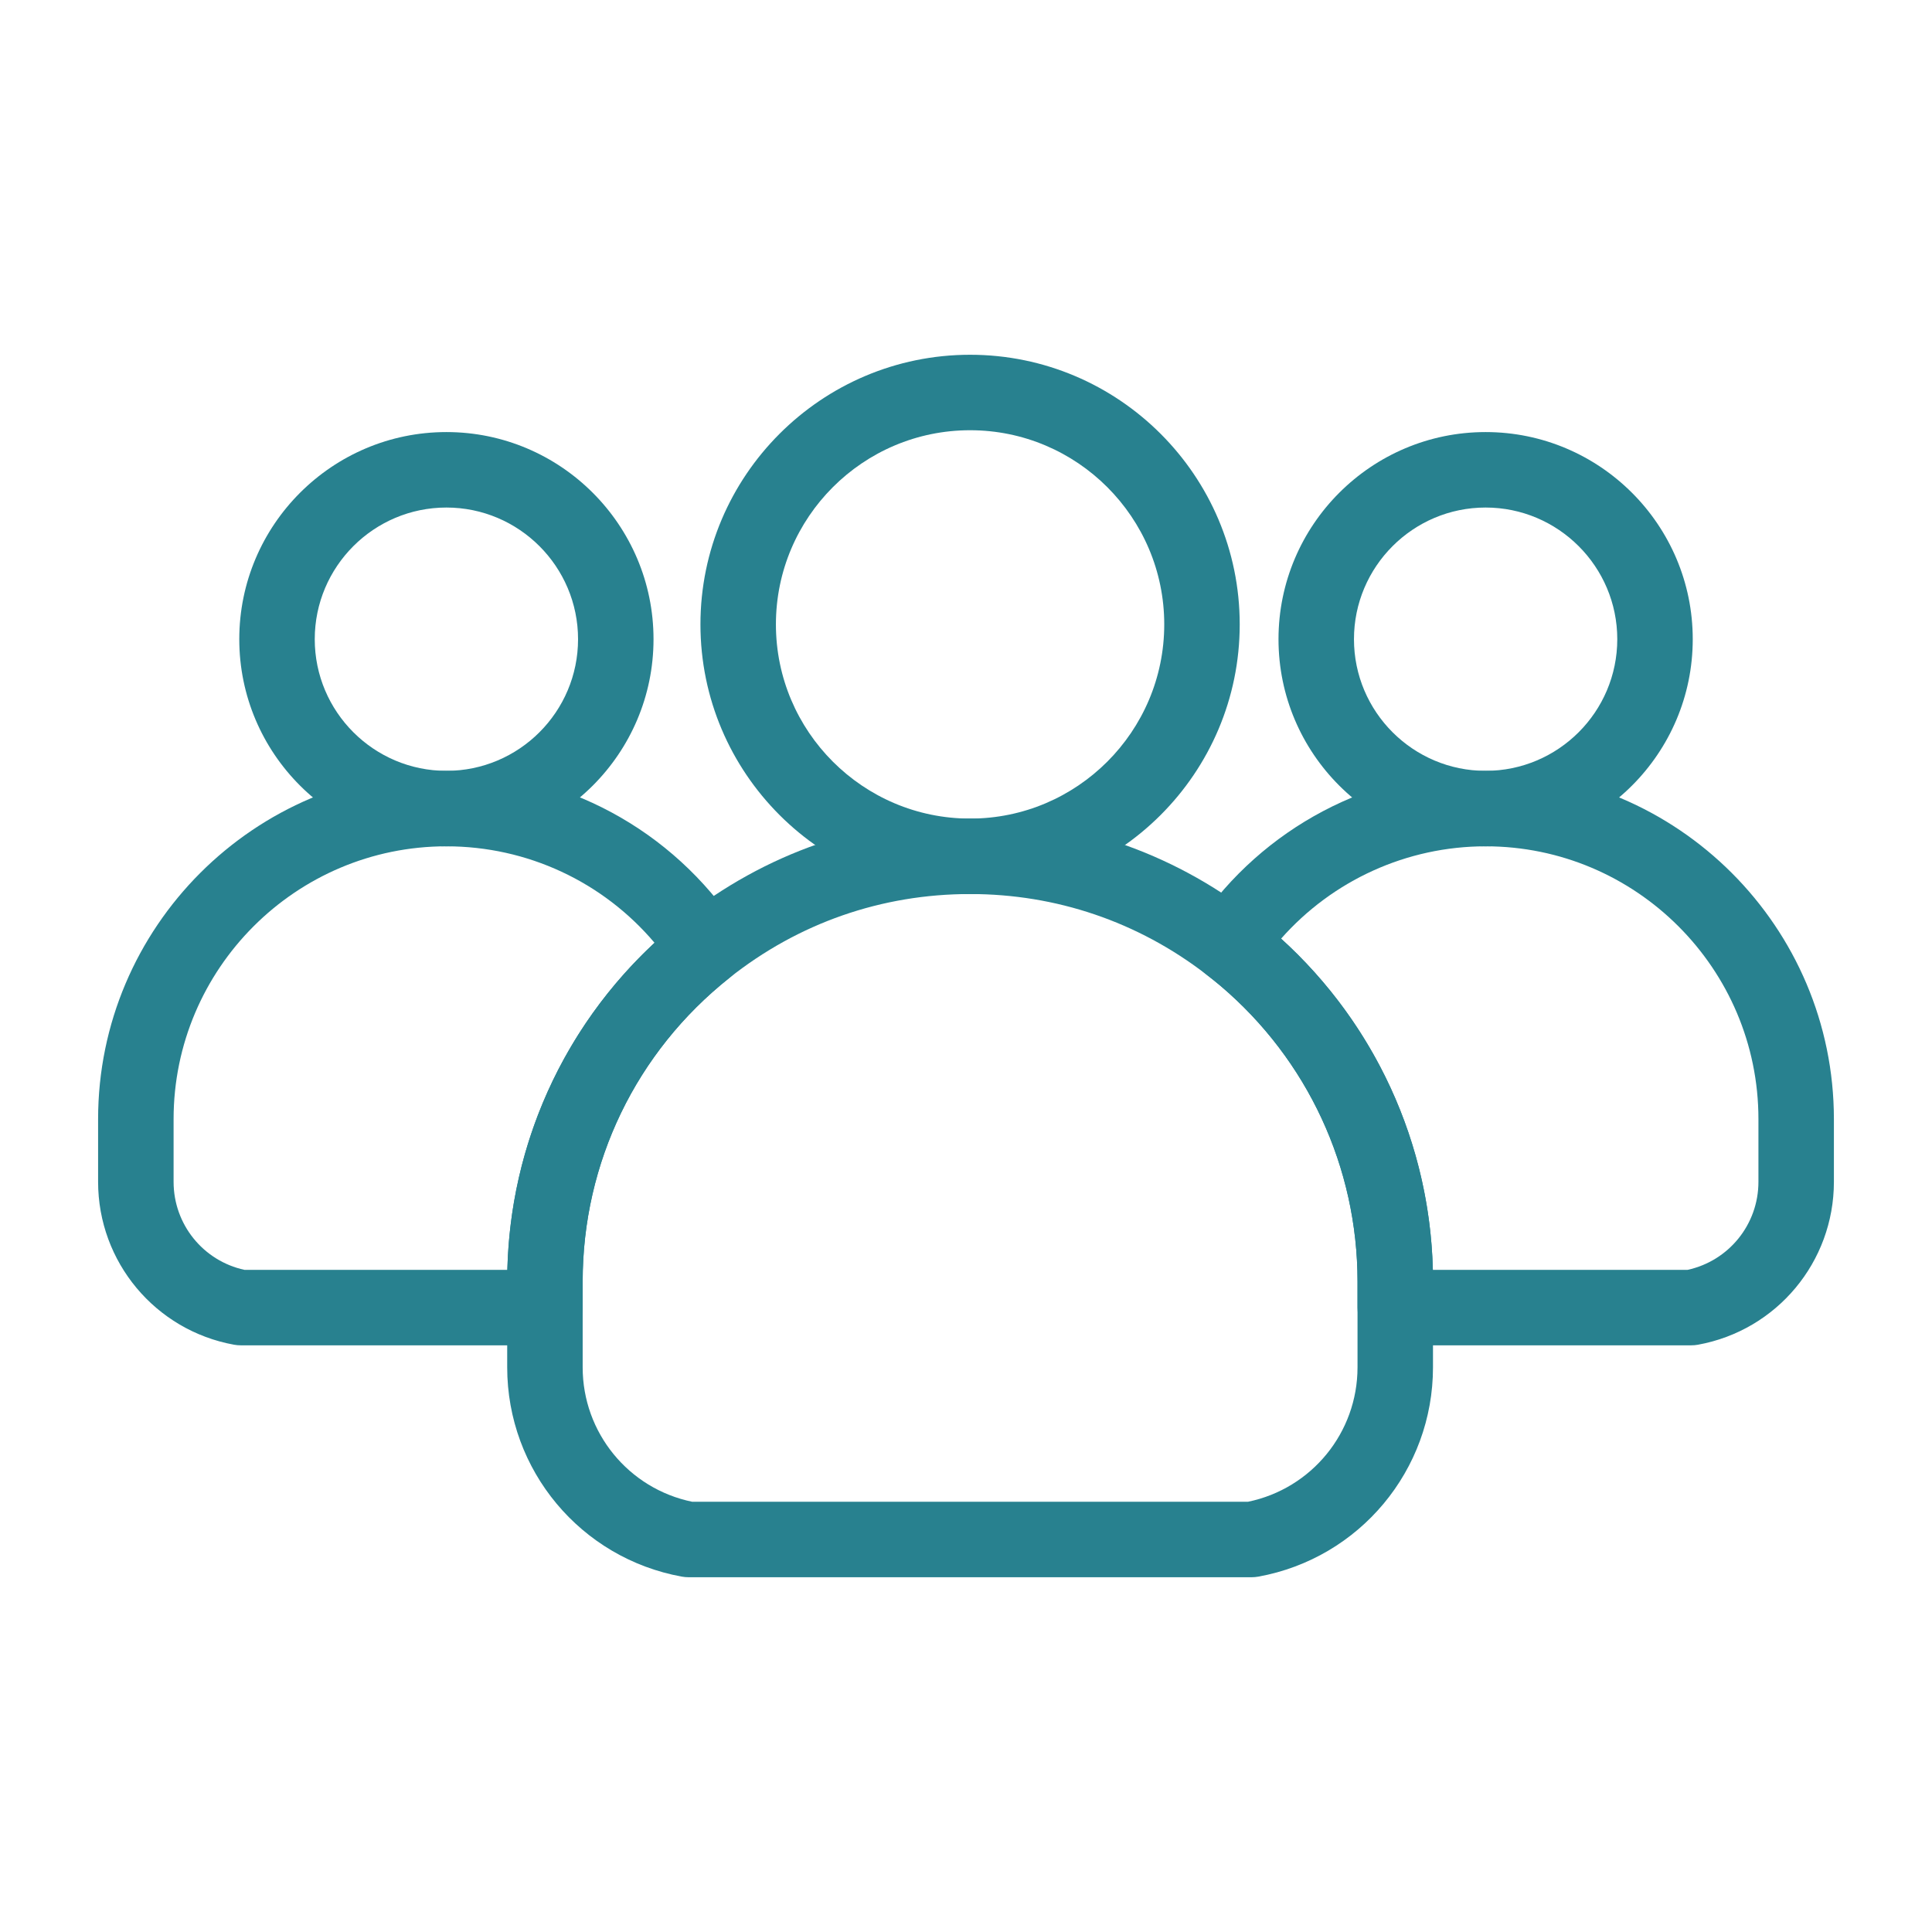 <svg width="80" height="80" viewBox="0 0 80 80" fill="none" xmlns="http://www.w3.org/2000/svg">
    <path d="M40.169 37.021C34.013 37.021 29.004 32.012 29.004 25.855C29.004 19.699 34.013 14.69 40.169 14.69C46.326 14.69 51.334 19.699 51.334 25.855C51.334 32.012 46.326 37.021 40.169 37.021ZM40.169 17.815C35.736 17.815 32.129 21.422 32.129 25.855C32.129 30.289 35.736 33.896 40.169 33.896C44.602 33.896 48.209 30.289 48.209 25.855C48.209 21.422 44.602 17.815 40.169 17.815Z" fill="#28818F" />
    <path d="M61.516 35.044C56.787 35.044 52.94 31.197 52.94 26.468C52.94 21.738 56.787 17.891 61.516 17.891C66.245 17.891 70.093 21.738 70.093 26.468C70.093 31.197 66.245 35.044 61.516 35.044ZM61.516 21.016C58.51 21.016 56.065 23.462 56.065 26.468C56.065 29.474 58.51 31.919 61.516 31.919C64.522 31.919 66.968 29.474 66.968 26.468C66.968 23.462 64.522 21.016 61.516 21.016Z" fill="#28818F" />
    <path d="M22.564 55.707H9.97C9.876 55.707 9.783 55.699 9.691 55.682C6.429 55.089 4.062 52.253 4.062 48.938V46.341C4.062 38.389 10.532 31.919 18.484 31.919C23.347 31.919 27.85 34.347 30.531 38.413C30.976 39.088 30.832 39.992 30.198 40.496C26.34 43.562 24.127 48.142 24.127 53.063V54.145C24.127 55.008 23.427 55.707 22.564 55.707ZM10.123 52.582H21.008C21.136 47.393 23.325 42.553 27.103 39.039C24.968 36.516 21.835 35.044 18.484 35.044C12.255 35.044 7.188 40.112 7.188 46.341V48.938C7.188 50.699 8.414 52.211 10.123 52.582Z" fill="#28818F" />
    <path d="M70.031 55.707H57.775C56.912 55.707 56.213 55.007 56.213 54.145V53.063C56.213 48.342 54.145 43.881 50.539 40.823C50.361 40.672 50.164 40.514 49.938 40.34C49.281 39.834 49.133 38.904 49.6 38.22C52.294 34.275 56.748 31.919 61.517 31.919C69.469 31.919 75.938 38.389 75.938 46.341V48.938C75.938 52.253 73.571 55.089 70.31 55.682C70.218 55.699 70.124 55.707 70.031 55.707ZM59.332 52.582H69.878C71.587 52.211 72.813 50.699 72.813 48.938V46.341C72.813 40.112 67.746 35.044 61.517 35.044C58.255 35.044 55.181 36.452 53.048 38.867C56.935 42.394 59.201 47.336 59.332 52.582Z" fill="#28818F" />
    <path d="M51.826 65.31H28.513C28.42 65.31 28.326 65.301 28.234 65.285C24.043 64.523 21.002 60.879 21.002 56.619V53.063C21.002 47.184 23.645 41.712 28.254 38.049C31.674 35.332 35.794 33.895 40.169 33.895C44.431 33.895 48.468 35.267 51.843 37.863C52.109 38.067 52.343 38.256 52.56 38.44C56.867 42.093 59.337 47.422 59.337 53.063V56.619C59.337 60.879 56.296 64.523 52.105 65.285C52.013 65.301 51.919 65.31 51.826 65.31ZM28.663 62.185H51.676C54.312 61.642 56.212 59.323 56.212 56.619V53.063C56.212 48.342 54.144 43.881 50.539 40.823C50.36 40.672 50.163 40.514 49.937 40.34C47.114 38.168 43.736 37.02 40.169 37.02C36.507 37.02 33.059 38.222 30.198 40.496C26.34 43.562 24.127 48.142 24.127 53.063V56.619C24.127 59.323 26.027 61.643 28.663 62.185Z" fill="#28818F" />
    <path d="M18.485 35.044C13.755 35.044 9.908 31.197 9.908 26.468C9.908 21.738 13.755 17.891 18.485 17.891C23.214 17.891 27.061 21.738 27.061 26.468C27.061 31.197 23.214 35.044 18.485 35.044ZM18.485 21.016C15.479 21.016 13.033 23.462 13.033 26.468C13.033 29.474 15.479 31.919 18.485 31.919C21.491 31.919 23.936 29.474 23.936 26.468C23.936 23.462 21.491 21.016 18.485 21.016Z" fill="#28818F" />
</svg>